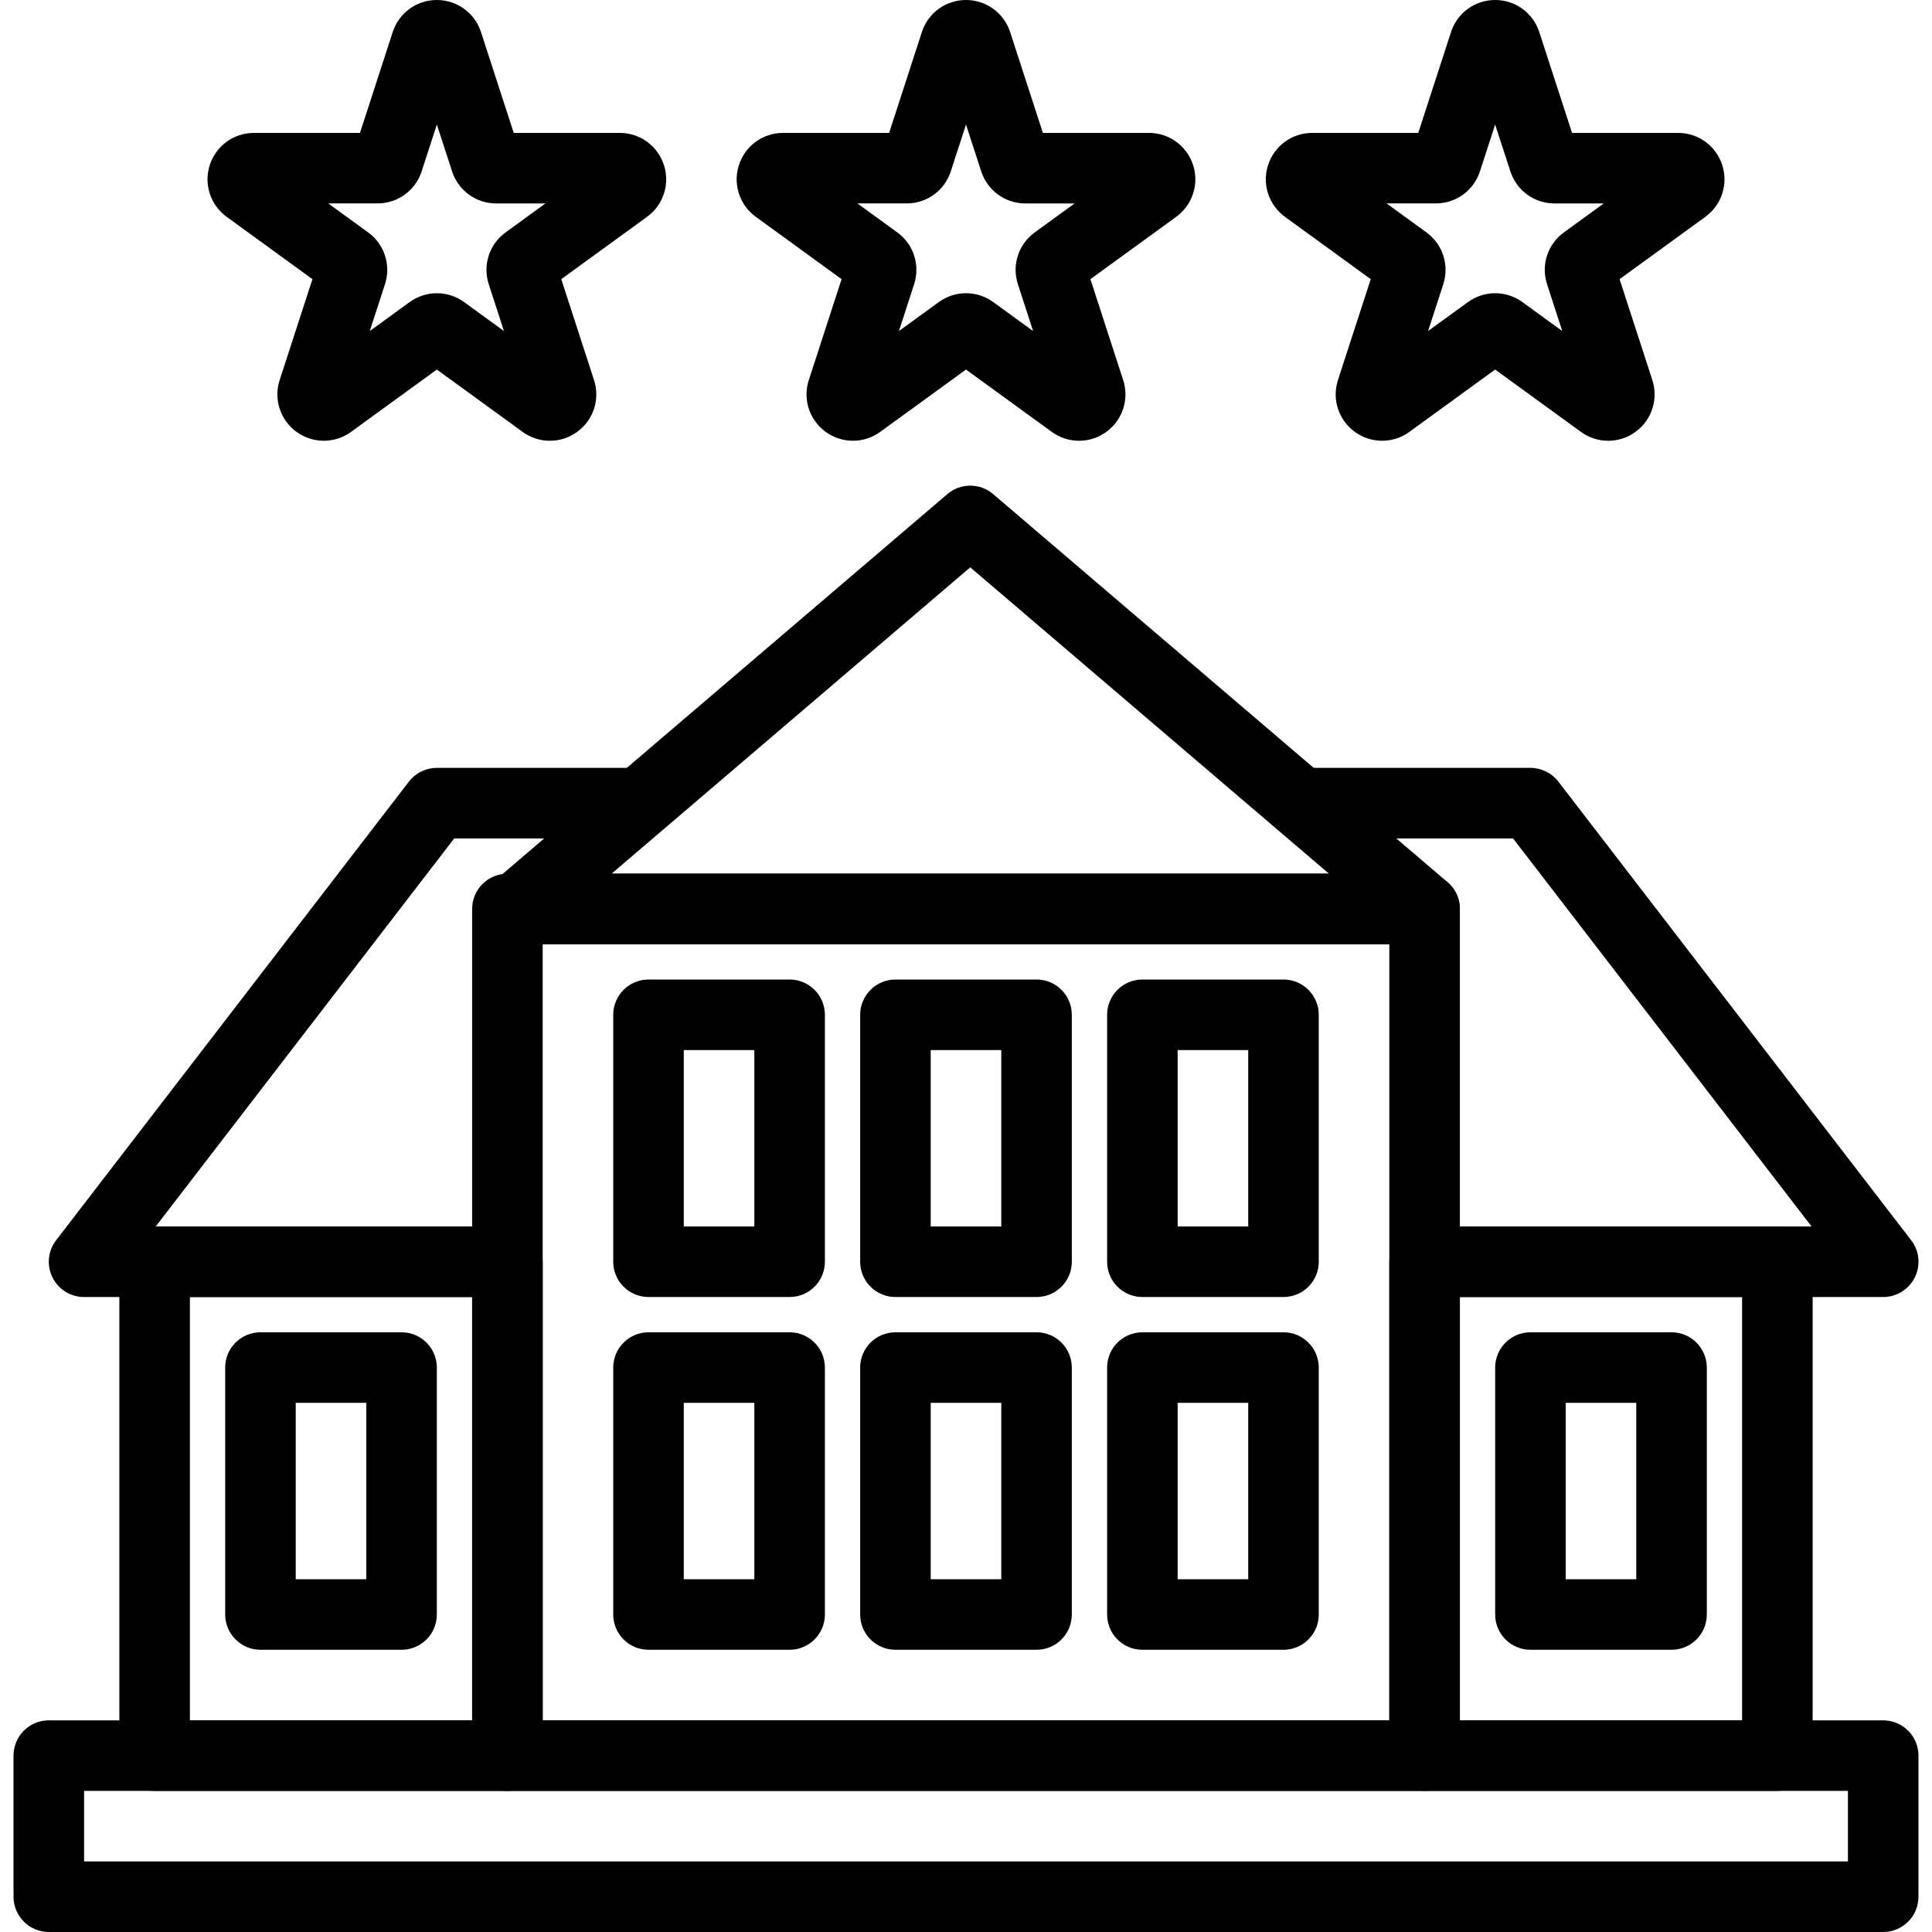 <?xml version="1.0" encoding="iso-8859-1"?>
<!-- Generator: Adobe Illustrator 19.0.0, SVG Export Plug-In . SVG Version: 6.00 Build 0)  -->
<svg version="1.1" id="Capa_1" xmlns="http://www.w3.org/2000/svg" xmlns:xlink="http://www.w3.org/1999/xlink" x="0px" y="0px"
	 viewBox="0 0 186.938 186.938" style="enable-background:new 0 0 186.938 186.938;" xml:space="preserve">
<g>
	<g>
		<path d="M60.472,74.298H42.269c-1.06,0-2.06,0.492-2.705,1.331L5.431,120.003c-0.794,1.033-0.932,2.423-0.357,3.591
			c0.573,1.166,1.761,1.905,3.062,1.905h40.107c1.884,0,3.413-1.529,3.413-3.413c0-1.884-1.529-3.413-3.413-3.413H15.066
			l28.882-37.547h16.524c1.884,0,3.413-1.529,3.413-3.413S62.356,74.298,60.472,74.298z"/>
	</g>
</g>
<g>
	<g>
		<path d="M184.921,120.003l-34.133-44.373c-0.645-0.84-1.645-1.331-2.705-1.331h-21.053c-1.884,0-3.413,1.529-3.413,3.413
			s1.529,3.413,3.413,3.413h19.372l28.882,37.547h-36.588c-1.884,0-3.413,1.529-3.413,3.413c0,1.884,1.529,3.413,3.413,3.413h43.52
			c1.3,0,2.488-0.739,3.062-1.905C185.853,122.426,185.714,121.033,184.921,120.003z"/>
	</g>
</g>
<g>
	<g>
		<path d="M137.842,84.538H49.096c-1.884,0-3.413,1.529-3.413,3.413v81.92c0,1.884,1.529,3.413,3.413,3.413h88.747
			c1.884,0,3.413-1.529,3.413-3.413v-81.92C141.256,86.067,139.726,84.538,137.842,84.538z M134.429,166.458h-81.92V91.365h81.92
			V166.458z"/>
	</g>
</g>
<g>
	<g>
		<path d="M182.216,166.458H4.722c-1.884,0-3.413,1.529-3.413,3.413v13.653c0,1.884,1.529,3.413,3.413,3.413h177.493
			c1.884,0,3.413-1.529,3.413-3.413v-13.653C185.629,167.987,184.1,166.458,182.216,166.458z M178.802,180.111H8.136v-6.827h170.667
			V180.111z"/>
	</g>
</g>
<g>
	<g>
		<path d="M115.439,15.961c-0.604-1.855-2.319-3.101-4.27-3.101h-10.26l-3.169-9.757C97.137,1.246,95.421,0,93.469,0
			c-1.952,0-3.668,1.246-4.27,3.101L86.03,12.86h-10.26c-1.951,0-3.666,1.246-4.27,3.101c-0.602,1.853,0.053,3.871,1.63,5.018
			l8.301,6.031l-3.168,9.754c-0.606,1.855,0.048,3.872,1.626,5.021c0.79,0.575,1.715,0.862,2.642,0.862
			c0.925,0,1.85-0.287,2.638-0.86l8.299-6.031l8.298,6.03c1.58,1.15,3.702,1.152,5.282,0c1.579-1.147,2.232-3.166,1.628-5.016
			l-3.169-9.759l8.301-6.031C115.386,19.833,116.041,17.816,115.439,15.961z M100.123,22.484c-1.579,1.145-2.234,3.162-1.632,5.019
			l1.471,4.529l-3.855-2.802c-1.575-1.143-3.693-1.145-5.275,0.002l-3.854,2.801l1.471-4.531c0.602-1.853-0.053-3.871-1.63-5.016
			l-3.855-2.801v-0.002h4.763c1.954,0,3.669-1.248,4.27-3.101l1.471-4.531l1.473,4.528c0.602,1.859,2.318,3.106,4.272,3.106h4.763
			L100.123,22.484z"/>
	</g>
</g>
<g>
	<g>
		<path d="M64.239,15.961c-0.604-1.855-2.319-3.101-4.27-3.101h-10.26l-3.169-9.757C45.937,1.246,44.221,0,42.269,0
			c-1.952,0-3.668,1.246-4.27,3.101L34.83,12.86h-10.26c-1.951,0-3.666,1.246-4.27,3.101c-0.602,1.853,0.053,3.871,1.63,5.018
			l8.301,6.031l-3.168,9.754c-0.606,1.855,0.048,3.872,1.626,5.021c0.79,0.575,1.715,0.862,2.642,0.862
			c0.925,0,1.85-0.287,2.638-0.86l8.299-6.031l8.298,6.03c1.58,1.15,3.702,1.152,5.282,0c1.579-1.147,2.232-3.166,1.628-5.016
			l-3.169-9.759l8.301-6.031C64.186,19.833,64.841,17.816,64.239,15.961z M48.923,22.484c-1.579,1.145-2.234,3.162-1.632,5.019
			l1.471,4.529l-3.855-2.802c-1.575-1.143-3.693-1.145-5.275,0.002l-3.854,2.801l1.471-4.531c0.602-1.853-0.053-3.871-1.63-5.016
			l-3.855-2.801v-0.002h4.763c1.954,0,3.669-1.248,4.27-3.101l1.471-4.531l1.473,4.528c0.602,1.859,2.318,3.106,4.272,3.106h4.763
			L48.923,22.484z"/>
	</g>
</g>
<g>
	<g>
		<path d="M166.639,15.961c-0.604-1.855-2.319-3.101-4.27-3.101h-10.26l-3.169-9.757C148.337,1.246,146.621,0,144.669,0
			c-1.952,0-3.668,1.246-4.27,3.101l-3.169,9.759h-10.26c-1.951,0-3.666,1.246-4.27,3.101c-0.602,1.853,0.053,3.871,1.63,5.018
			l8.301,6.031l-3.168,9.754c-0.606,1.855,0.048,3.872,1.626,5.021c0.79,0.575,1.715,0.862,2.642,0.862
			c0.925,0,1.85-0.287,2.638-0.86l8.3-6.031l8.298,6.03c1.579,1.15,3.7,1.152,5.282,0c1.579-1.147,2.232-3.166,1.628-5.016
			l-3.169-9.759l8.301-6.031C166.586,19.833,167.241,17.816,166.639,15.961z M151.323,22.484c-1.579,1.145-2.234,3.162-1.632,5.019
			l1.471,4.529l-3.855-2.802c-1.575-1.143-3.693-1.145-5.275,0.002l-3.854,2.801l1.471-4.531c0.602-1.853-0.053-3.871-1.63-5.016
			l-3.855-2.801v-0.002h4.763c1.954,0,3.669-1.248,4.27-3.101l1.471-4.531l1.473,4.528c0.602,1.859,2.318,3.106,4.272,3.106h4.763
			L151.323,22.484z"/>
	</g>
</g>
<g>
	<g>
		<path d="M140.059,85.356L96.097,47.809c-1.277-1.091-3.157-1.091-4.434,0l-43.96,37.547c-1.087,0.928-1.48,2.435-0.985,3.777
			c0.493,1.343,1.772,2.232,3.202,2.232h87.922c1.43,0,2.708-0.891,3.202-2.232C141.539,87.791,141.146,86.284,140.059,85.356z
			 M59.172,84.538L93.88,54.893l34.71,29.645H59.172z"/>
	</g>
</g>
<g>
	<g>
		<path d="M76.402,94.778H62.749c-1.884,0-3.413,1.529-3.413,3.413v23.893c0,1.884,1.529,3.413,3.413,3.413h13.653
			c1.884,0,3.413-1.529,3.413-3.413V98.191C79.816,96.307,78.286,94.778,76.402,94.778z M72.989,118.671h-6.827v-17.067h6.827
			V118.671z"/>
	</g>
</g>
<g>
	<g>
		<path d="M100.296,94.778H86.642c-1.884,0-3.413,1.529-3.413,3.413v23.893c0,1.884,1.529,3.413,3.413,3.413h13.653
			c1.884,0,3.413-1.529,3.413-3.413V98.191C103.709,96.307,102.18,94.778,100.296,94.778z M96.882,118.671h-6.827v-17.067h6.827
			V118.671z"/>
	</g>
</g>
<g>
	<g>
		<path d="M124.189,94.778h-13.653c-1.884,0-3.413,1.529-3.413,3.413v23.893c0,1.884,1.529,3.413,3.413,3.413h13.653
			c1.884,0,3.413-1.529,3.413-3.413V98.191C127.602,96.307,126.073,94.778,124.189,94.778z M120.776,118.671h-6.827v-17.067h6.827
			V118.671z"/>
	</g>
</g>
<g>
	<g>
		<path d="M76.402,128.911H62.749c-1.884,0-3.413,1.529-3.413,3.413v23.893c0,1.884,1.529,3.413,3.413,3.413h13.653
			c1.884,0,3.413-1.529,3.413-3.413v-23.893C79.816,130.441,78.286,128.911,76.402,128.911z M72.989,152.805h-6.827v-17.067h6.827
			V152.805z"/>
	</g>
</g>
<g>
	<g>
		<path d="M100.296,128.911H86.642c-1.884,0-3.413,1.529-3.413,3.413v23.893c0,1.884,1.529,3.413,3.413,3.413h13.653
			c1.884,0,3.413-1.529,3.413-3.413v-23.893C103.709,130.441,102.18,128.911,100.296,128.911z M96.882,152.805h-6.827v-17.067h6.827
			V152.805z"/>
	</g>
</g>
<g>
	<g>
		<path d="M124.189,128.911h-13.653c-1.884,0-3.413,1.529-3.413,3.413v23.893c0,1.884,1.529,3.413,3.413,3.413h13.653
			c1.884,0,3.413-1.529,3.413-3.413v-23.893C127.602,130.441,126.073,128.911,124.189,128.911z M120.776,152.805h-6.827v-17.067
			h6.827V152.805z"/>
	</g>
</g>
<g>
	<g>
		<path d="M171.976,118.671h-34.133c-1.884,0-3.413,1.529-3.413,3.413v47.787c0,1.884,1.529,3.413,3.413,3.413h34.133
			c1.884,0,3.413-1.529,3.413-3.413v-47.787C175.389,120.201,173.86,118.671,171.976,118.671z M168.562,166.458h-27.307v-40.96
			h27.307V166.458z"/>
	</g>
</g>
<g>
	<g>
		<path d="M161.736,128.911h-13.653c-1.884,0-3.413,1.529-3.413,3.413v23.893c0,1.884,1.529,3.413,3.413,3.413h13.653
			c1.884,0,3.413-1.529,3.413-3.413v-23.893C165.149,130.441,163.62,128.911,161.736,128.911z M158.322,152.805h-6.827v-17.067
			h6.827V152.805z"/>
	</g>
</g>
<g>
	<g>
		<path d="M49.096,118.671H14.962c-1.884,0-3.413,1.529-3.413,3.413v47.787c0,1.884,1.529,3.413,3.413,3.413h34.133
			c1.884,0,3.413-1.529,3.413-3.413v-47.787C52.509,120.201,50.98,118.671,49.096,118.671z M45.682,166.458H18.376v-40.96h27.307
			V166.458z"/>
	</g>
</g>
<g>
	<g>
		<path d="M38.856,128.911H25.202c-1.884,0-3.413,1.529-3.413,3.413v23.893c0,1.884,1.529,3.413,3.413,3.413h13.653
			c1.884,0,3.413-1.529,3.413-3.413v-23.893C42.269,130.441,40.74,128.911,38.856,128.911z M35.442,152.805h-6.827v-17.067h6.827
			V152.805z"/>
	</g>
</g>
<g>
</g>
<g>
</g>
<g>
</g>
<g>
</g>
<g>
</g>
<g>
</g>
<g>
</g>
<g>
</g>
<g>
</g>
<g>
</g>
<g>
</g>
<g>
</g>
<g>
</g>
<g>
</g>
<g>
</g>
</svg>
